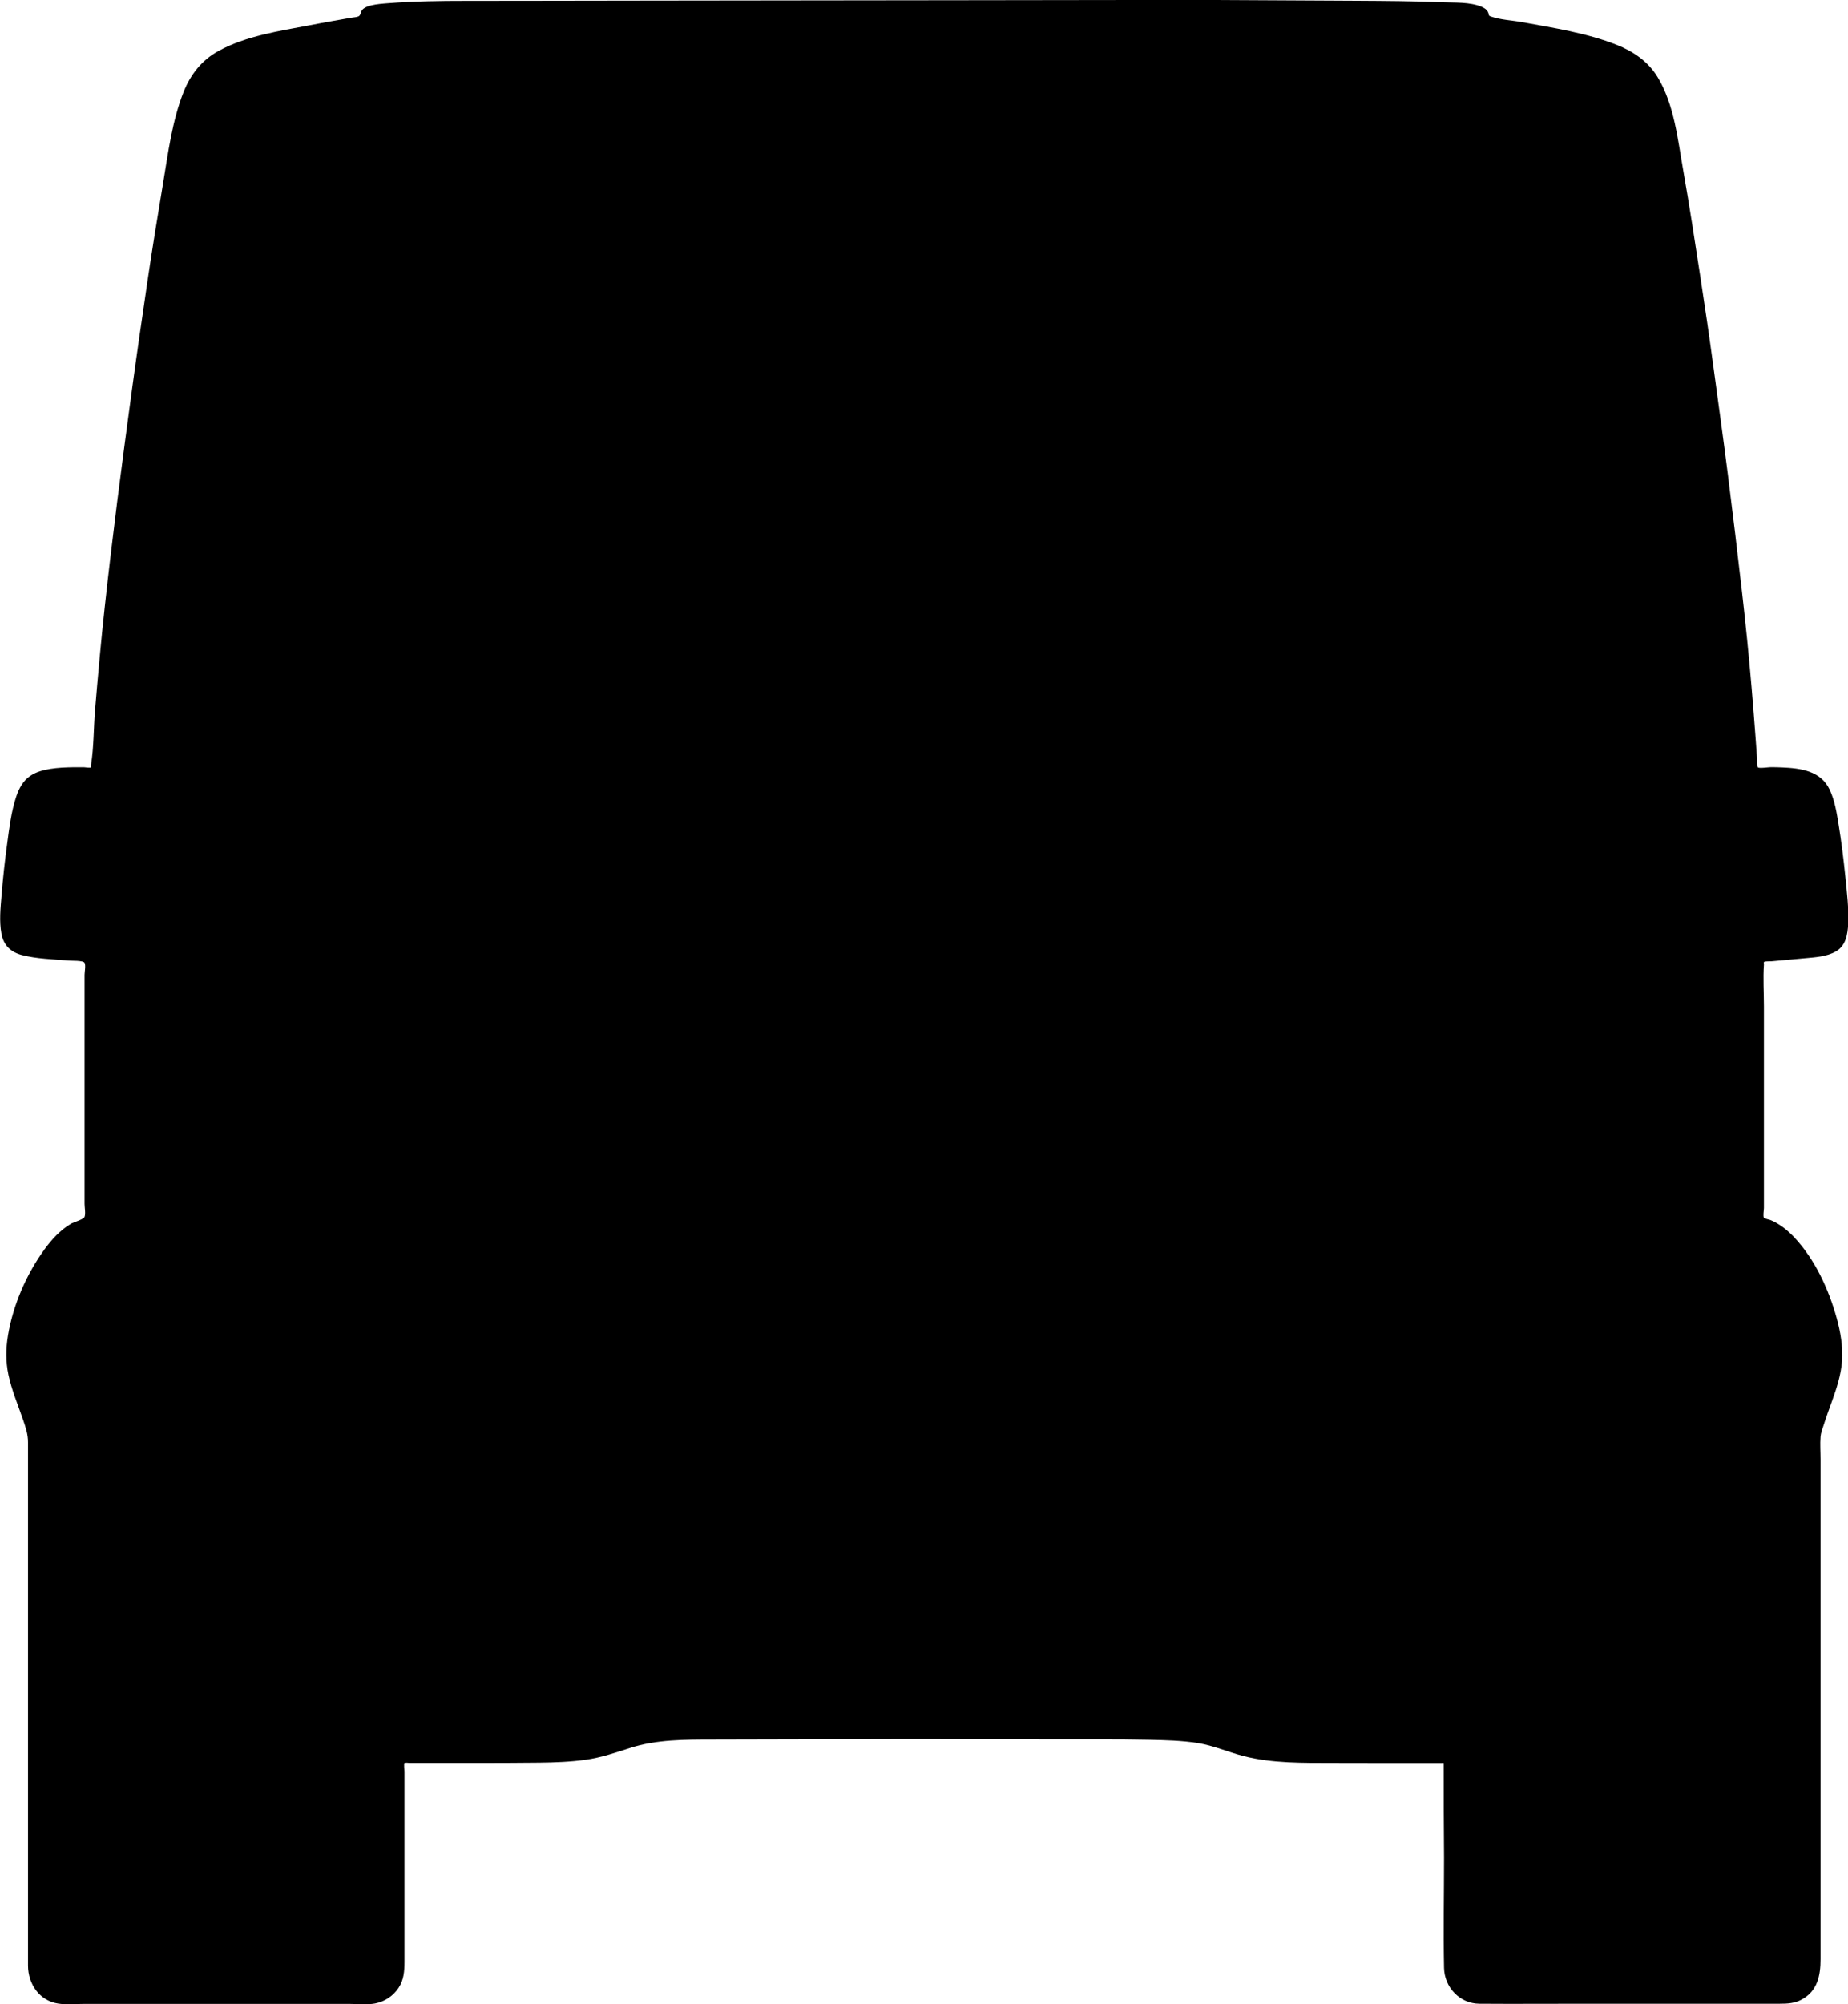 <?xml version="1.0" encoding="utf-8"?>
<!-- Generator: Adobe Illustrator 24.1.1, SVG Export Plug-In . SVG Version: 6.00 Build 0)  -->
<svg version="1.1" id="Layer_1" xmlns="http://www.w3.org/2000/svg" xmlns:xlink="http://www.w3.org/1999/xlink" x="0px" y="0px"
	 width="302.64" height="328.1" viewBox="0 0 302.64 328.1" style="enable-background:new 0 0 302.64 328.1;" xml:space="preserve">
<g id="POLYLINE_4_">
	<path d="M236.43,288.61c-6.03,0-12.07,0.02-18.1-0.01c-4.88-0.02-9.93,0.1-14.69-1.13c-2.52-0.65-4.91-1.72-7.49-2.13
		c-2.61-0.41-5.29-0.47-7.93-0.53c-5.48-0.12-10.97-0.05-16.45-0.07c-6.68-0.02-13.35-0.04-20.02-0.05
		c-4.7-0.01-9.41,0.02-14.11,0.03c-7,0.02-14,0.03-21,0.05c-4.47,0.01-9.16-0.02-13.46,1.38c-2.38,0.77-4.71,1.56-7.2,1.92
		c-2.52,0.36-5.08,0.45-7.62,0.48c-6.45,0.07-12.89,0.05-19.34,0.05c-0.64,0-1.29,0-1.93,0c-0.13,0-0.75-0.09-0.84,0
		c-0.15,0.14-0.01,1.19-0.01,1.4c0,3.17,0,6.34,0,9.51c0,7.23,0,14.45,0,21.67c0,1.5-0.11,2.93-0.96,4.23
		c-0.88,1.34-2.3,2.28-3.88,2.57c-1.28,0.23-2.68,0.07-3.97,0.07c-3.15,0-6.3,0-9.45,0c-8.32,0-16.64,0-24.95,0
		c-3.17,0-6.35,0-9.52,0c-1.29,0-2.67,0.14-3.95-0.05c-3.11-0.46-4.96-3.22-4.97-6.22c-0.01-4.01,0-8.03,0-12.04
		c0-7.63,0-15.26,0-22.89c0-8.51,0-17.01,0-25.52c0-6.64,0-13.28,0-19.92c0-1.77,0-3.53,0-5.3c0-1.31-0.36-2.36-0.79-3.62
		c-0.84-2.46-1.88-4.88-2.42-7.44c-0.45-2.13-0.43-4.29-0.07-6.44c0.83-5,3.03-10.04,6.01-14.13c1.17-1.6,2.56-3.11,4.27-4.13
		c0.51-0.3,2.09-0.71,2.26-1.15c0.2-0.54,0-1.56,0-2.13c0-1.35,0-2.69,0-4.04c0-3.87,0-7.73,0-11.6c0-7.28,0-14.57,0-21.85
		c0-0.43,0.22-1.57,0-1.96c-0.23-0.42-2.2-0.32-2.71-0.37c-2.49-0.23-5.13-0.27-7.57-0.91c-1.84-0.48-3-1.62-3.34-3.51
		c-0.37-2.03-0.15-4.18,0.02-6.22c0.23-2.87,0.55-5.74,0.94-8.6c0.34-2.51,0.65-5.11,1.44-7.52c0.45-1.37,1.12-2.67,2.35-3.49
		c0.96-0.65,2.12-0.95,3.25-1.13c1.24-0.2,2.51-0.25,3.76-0.27c0.59-0.01,1.18-0.01,1.77,0c0.22,0,0.97,0.15,1.12,0.02
		c0.06-0.05,0.02-0.36,0.03-0.43c0.46-2.88,0.41-5.93,0.65-8.85c0.47-5.68,0.98-11.35,1.6-17.02c0.63-5.81,1.33-11.62,2.06-17.42
		c0.78-6.16,1.61-12.31,2.44-18.46c0.77-5.67,1.6-11.32,2.43-16.98c0.8-5.48,1.7-10.95,2.61-16.42c0.83-4.99,1.49-10.25,3.36-14.98
		c1.15-2.89,2.99-5.22,5.73-6.72c4.49-2.46,9.93-3.26,14.9-4.2c1.26-0.24,2.52-0.48,3.79-0.7c1.02-0.18,2.04-0.36,3.06-0.54
		c0.45-0.08,1.19-0.08,1.38-0.4c0.26-0.43,0.17-0.78,0.67-1.13c0.36-0.25,0.78-0.39,1.2-0.49c0.92-0.22,1.88-0.29,2.83-0.36
		c4.18-0.32,8.4-0.38,12.59-0.38c3.42,0,6.84-0.01,10.26-0.01c6.54-0.01,13.08-0.02,19.63-0.03c8.25-0.01,16.49-0.02,24.74-0.03
		c8.54-0.01,17.07-0.02,25.61-0.03c7.41-0.01,14.82-0.02,22.22-0.03c4.86-0.01,9.73-0.01,14.59-0.02c1.92,0,3.83,0,5.75,0.01
		c7.65,0.04,15.3,0.08,22.95,0.12c4.77,0.03,9.55,0.05,14.31,0.25c2,0.08,4.42-0.06,6.31,0.71c0.41,0.17,0.85,0.42,1.07,0.83
		c0.29,0.53-0.03,0.61,0.54,0.8c1.58,0.55,3.47,0.62,5.11,0.92c5.16,0.94,10.54,1.77,15.44,3.7c2.76,1.09,5.16,2.73,6.72,5.29
		c2.73,4.49,3.31,10.29,4.21,15.36c1.02,5.77,1.9,11.57,2.79,17.35c0.77,4.99,1.5,10,2.18,15.01c0.78,5.79,1.6,11.58,2.33,17.38
		c0.81,6.39,1.58,12.77,2.31,19.17c0.59,5.17,1.12,10.35,1.56,15.54c0.24,2.9,0.48,5.8,0.69,8.71c0.07,1.03,0.15,2.07,0.22,3.1
		c0.02,0.27-0.05,1.21,0.14,1.38c0.23,0.2,1.7-0.03,2.08-0.03c0.62,0,1.24,0.01,1.86,0.04c3.07,0.13,6.33,0.55,7.8,3.63
		c0.84,1.78,1.16,3.81,1.47,5.73c0.46,2.82,0.81,5.65,1.1,8.49c0.26,2.54,0.57,5.14,0.47,7.7c-0.07,1.74-0.37,3.65-2.04,4.59
		c-1.48,0.84-3.4,0.95-5.05,1.1c-1.83,0.17-3.67,0.33-5.5,0.5c-0.17,0.02-1.09-0.03-1.21,0.12c-0.05,0.06,0.01,0.34,0,0.41
		c-0.16,2.26,0,4.59,0,6.85c0,3.96,0,7.92,0,11.88c0,7.05,0,14.09,0,21.14c0,0.3-0.18,1.32,0,1.58c0.11,0.16,0.84,0.29,1.06,0.37
		c1.51,0.62,2.81,1.67,3.92,2.85c3.35,3.57,5.61,8.46,6.91,13.13c0.65,2.32,1.07,4.76,0.89,7.18c-0.17,2.2-0.85,4.31-1.59,6.38
		c-0.5,1.38-1.01,2.76-1.45,4.16c-0.19,0.58-0.42,1.16-0.47,1.77c-0.1,1.22,0,2.5,0,3.73c0,5.98,0,11.97,0,17.95
		c0,8.36,0,16.73,0,25.09c0,8.01,0,16.01,0,24.02c0,4.91,0,9.82,0,14.73c0,2.67-0.49,5.21-3.06,6.61c-1.17,0.64-2.33,0.7-3.62,0.7
		c-2.53,0-5.06,0-7.58,0c-8.18,0-16.35,0-24.53,0c-5.69,0-11.39,0.04-17.08,0c-3.22-0.02-5.72-2.69-5.79-5.87
		c-0.12-5.99,0-11.99,0-17.98C236.43,299,236.43,293.81,236.43,288.61z"/>
</g>
</svg>
